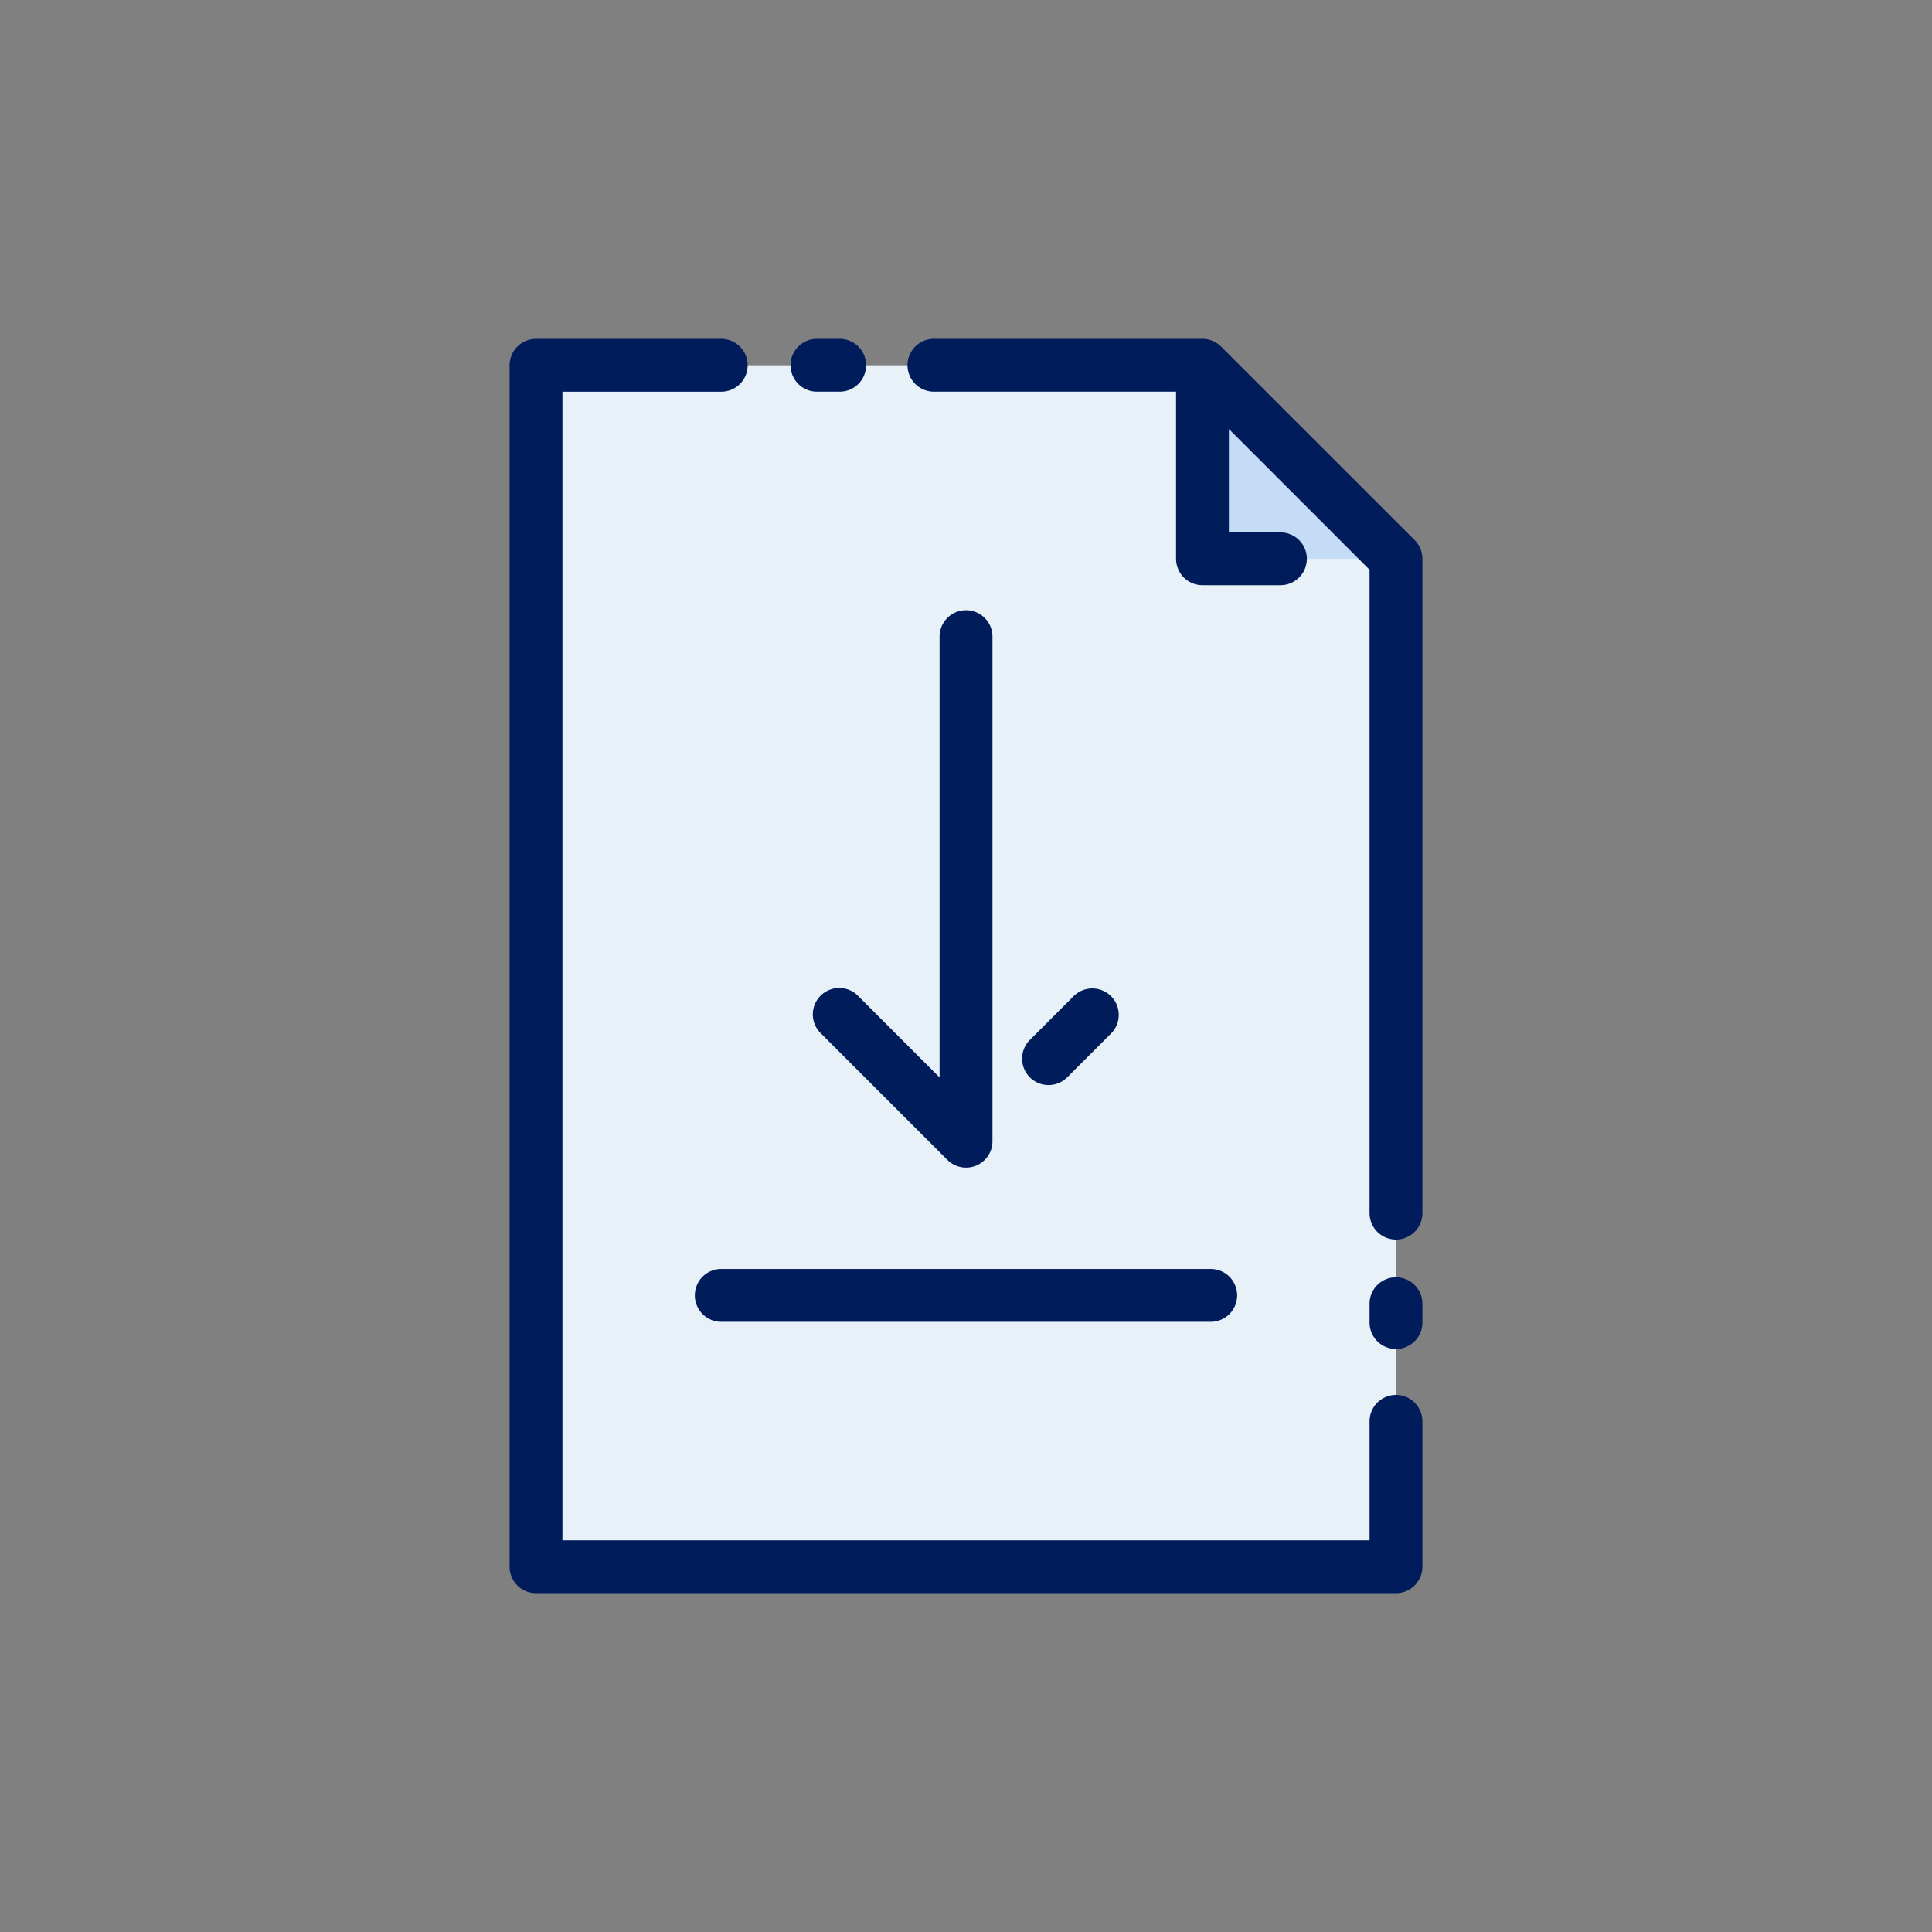 <svg xmlns="http://www.w3.org/2000/svg" width="128" height="128" viewBox="0 0 128 128">
  <rect x="0" y="0" width="128" height="128" fill="#808080" stroke="none"/>
  <title>DOWNLOAD</title>
  <g>
    <g>
      <polygon points="92.485 103.801 35.509 103.801 35.509 24.199 79.664 24.199 92.485 37.021 92.485 103.801" fill="#e9f1f8"/>
      <polygon points="79.664 24.199 79.664 37.021 92.485 37.021 79.664 24.199" fill="#c5dcf7"/>
    </g>
    <g>
      <path d="M92.488,92.417a1.75,1.75,0,0,0-1.75,1.75v7.884H37.262v-76.1H47.785a1.75,1.75,0,0,0,0-3.5H35.512a1.751,1.751,0,0,0-1.75,1.75v79.6a1.751,1.751,0,0,0,1.75,1.75H92.488a1.75,1.75,0,0,0,1.75-1.75V94.167A1.75,1.75,0,0,0,92.488,92.417Z" fill="#001c5b"/>
      <path d="M92.488,84.625a1.749,1.749,0,0,0-1.75,1.75v1.25a1.75,1.75,0,0,0,3.5,0v-1.25A1.749,1.749,0,0,0,92.488,84.625Z" fill="#001c5b"/>
      <path d="M93.726,35.783,80.9,22.962a1.75,1.75,0,0,0-1.237-.513H61.875a1.75,1.75,0,0,0,0,3.5H77.917V37.021a1.75,1.75,0,0,0,1.75,1.75h5.166a1.75,1.75,0,0,0,0-3.5H81.417V28.424l9.321,9.322V80.375a1.75,1.75,0,0,0,3.5,0V37.021A1.75,1.75,0,0,0,93.726,35.783Z" fill="#001c5b"/>
      <path d="M54.125,25.949h1.507a1.75,1.75,0,0,0,0-3.5H54.125a1.75,1.75,0,0,0,0,3.5Z" fill="#001c5b"/>
      <path d="M70.708,71.375l2.9-2.9A1.75,1.75,0,0,0,71.13,66l-2.9,2.9a1.75,1.75,0,0,0,2.475,2.475Z" fill="#001c5b"/>
      <path d="M64,40.427a1.751,1.751,0,0,0-1.75,1.75V71.383L56.87,66A1.75,1.75,0,1,0,54.4,68.478l8.367,8.367a1.75,1.75,0,0,0,2.987-1.238V42.177A1.751,1.751,0,0,0,64,40.427Z" fill="#001c5b"/>
      <path d="M46.035,85.823a1.75,1.75,0,0,0,1.75,1.75h32.43a1.75,1.75,0,0,0,0-3.5H47.785A1.749,1.749,0,0,0,46.035,85.823Z" fill="#001c5b"/>
    </g>
  </g>
</svg>
